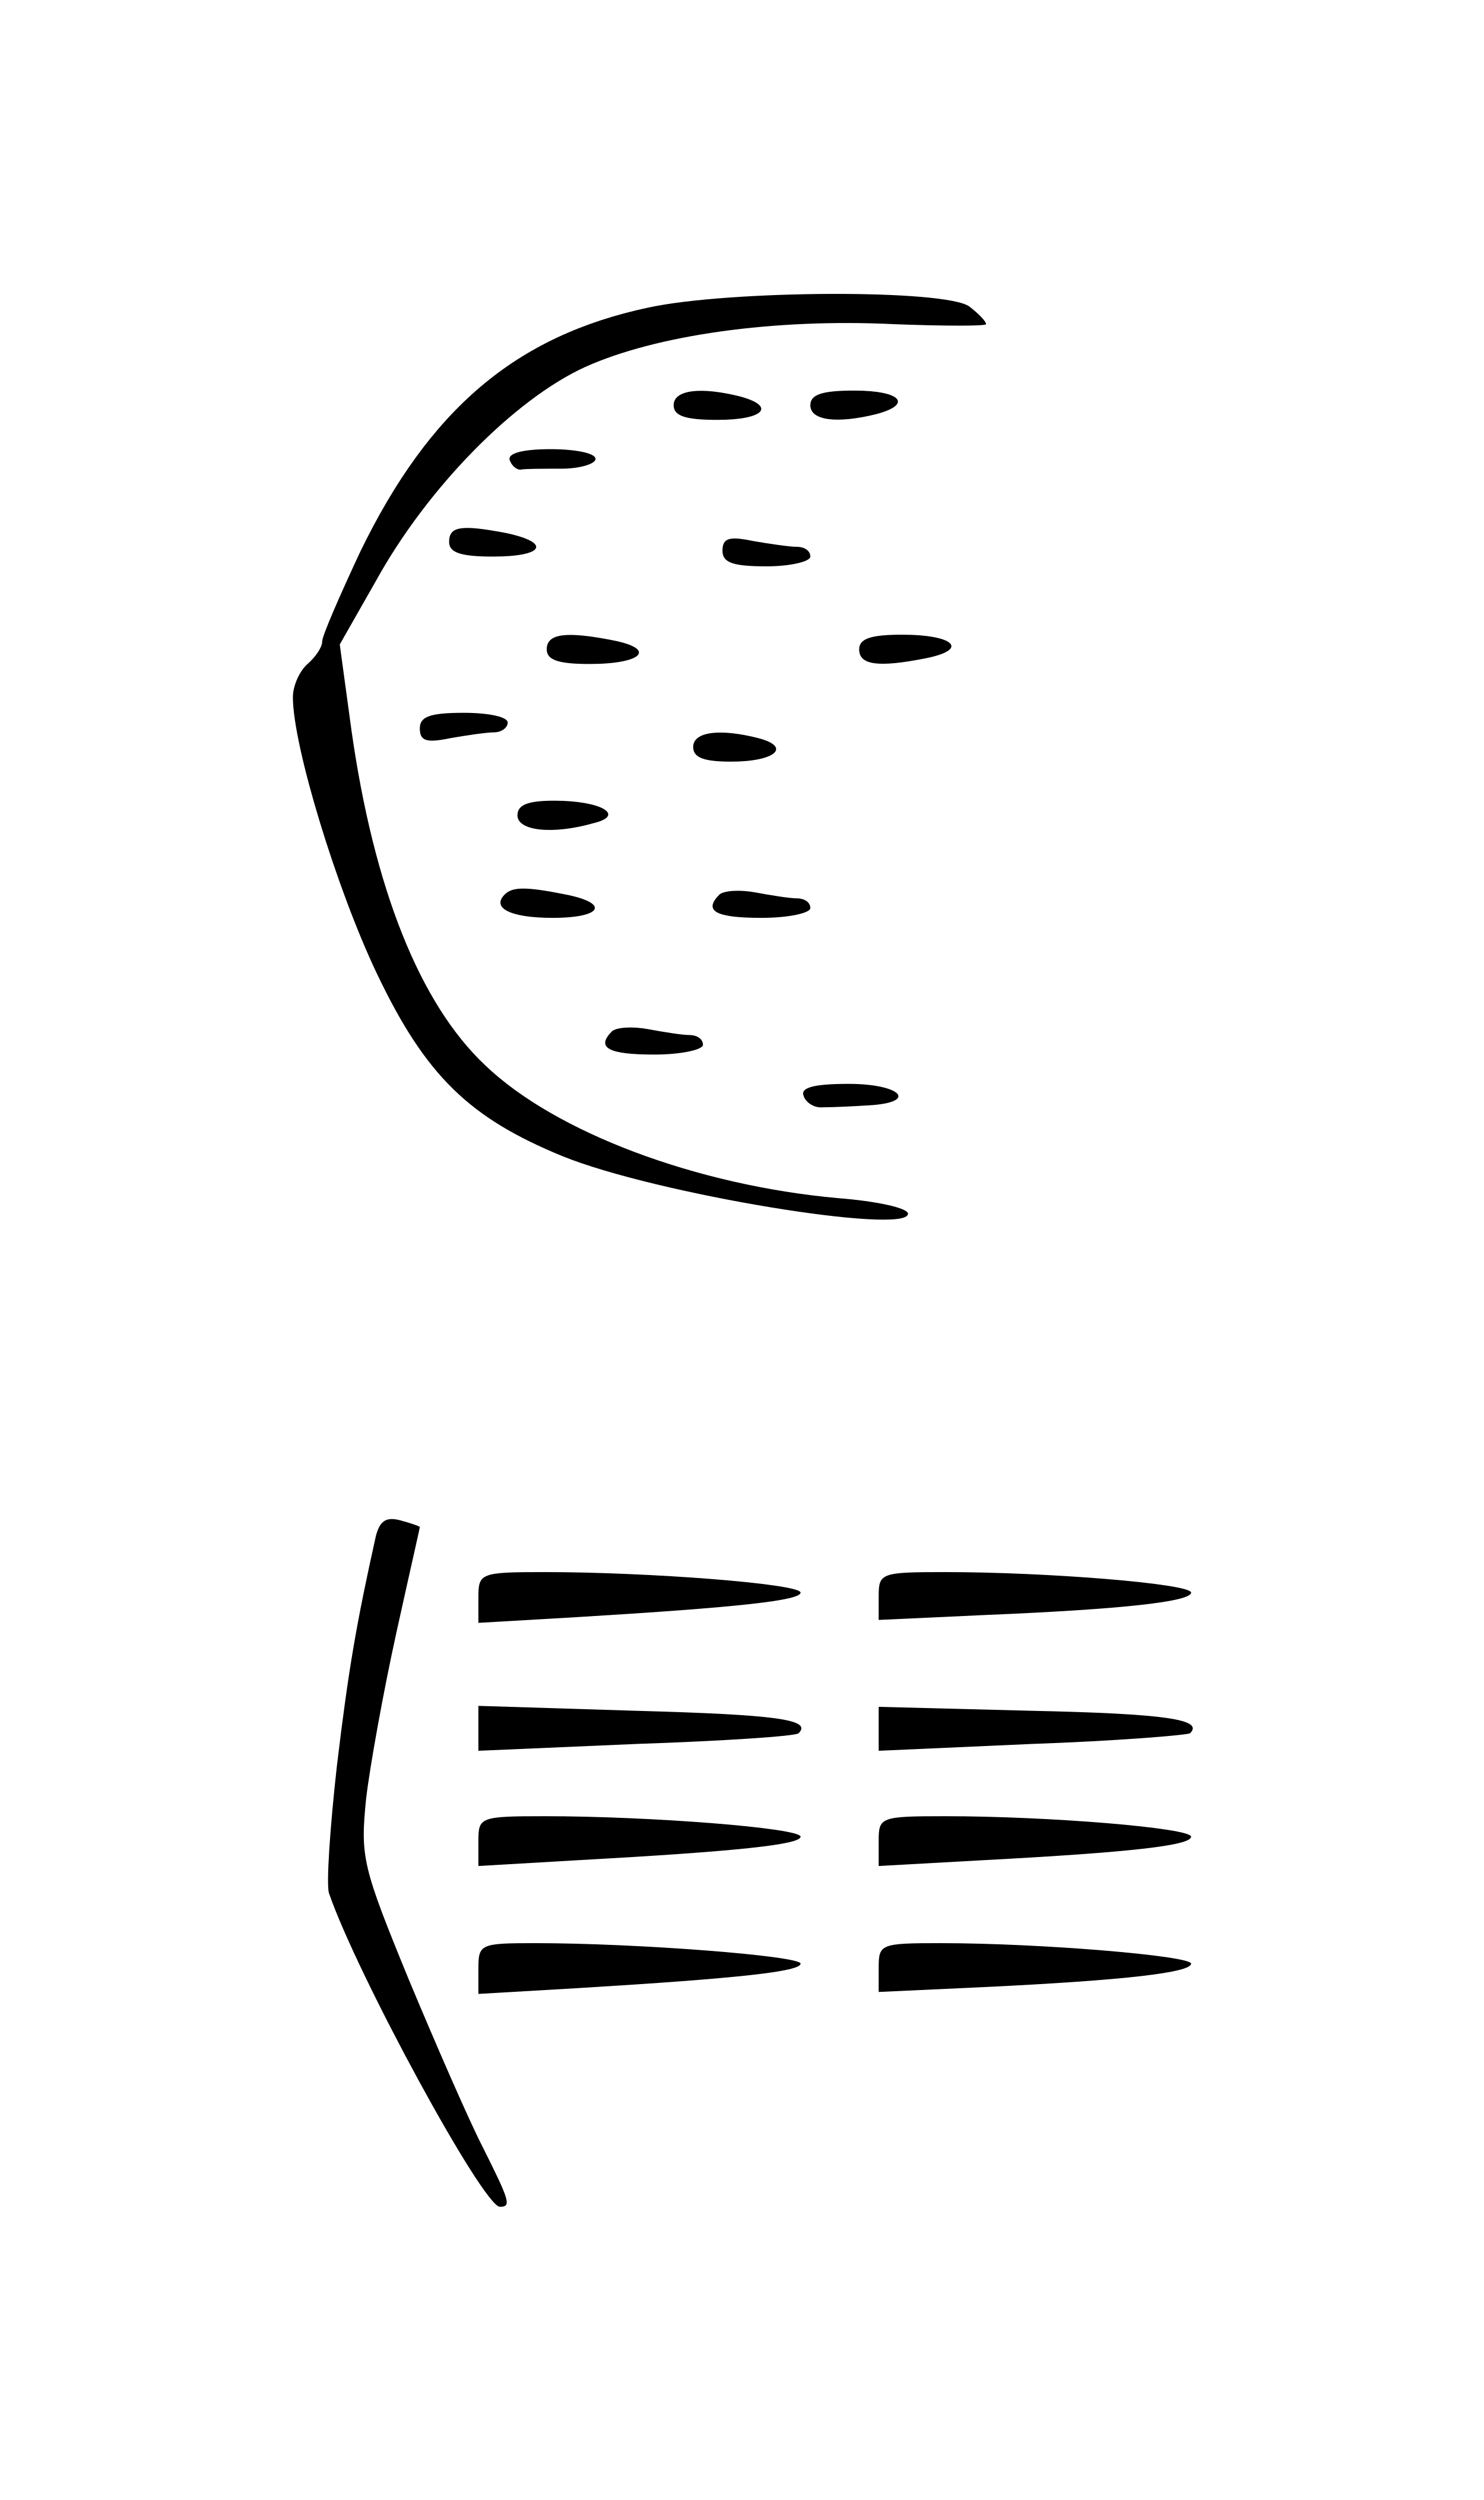 <?xml version="1.0" standalone="no"?>
<!DOCTYPE svg PUBLIC "-//W3C//DTD SVG 20010904//EN"
 "http://www.w3.org/TR/2001/REC-SVG-20010904/DTD/svg10.dtd">
<svg version="1.0" xmlns="http://www.w3.org/2000/svg"
 width="152pt" height="256pt" viewBox="0 0 152 256"
 preserveAspectRatio="xMidYMid meet">
<g transform="translate(0,256) scale(0.1,-0.1)"
fill="#000000" stroke="none">
<path d="M664 2245 c-136 -29 -224 -104 -295 -250 -21 -45 -39 -86 -39 -92 0
-6 -7 -16 -15 -23 -8 -7 -15 -22 -15 -34 0 -50 45 -197 86 -283 50 -105 95
-148 190 -187 96 -39 354 -81 354 -59 0 6 -33 13 -72 16 -144 13 -289 67 -361
136 -67 63 -114 181 -137 343 l-12 88 37 65 c53 96 142 186 214 219 73 33 194
50 317 44 52 -2 94 -2 94 0 0 3 -8 11 -17 18 -24 18 -246 17 -329 -1z"/>
<path d="M690 2145 c0 -11 12 -15 45 -15 48 0 60 14 23 24 -40 10 -68 7 -68
-9z"/>
<path d="M830 2145 c0 -16 28 -19 68 -9 37 10 25 24 -23 24 -33 0 -45 -4 -45
-15z"/>
<path d="M522 2089 c2 -6 7 -10 11 -10 4 1 23 1 42 1 19 0 35 5 35 10 0 6 -21
10 -46 10 -28 0 -44 -4 -42 -11z"/>
<path d="M460 2005 c0 -11 12 -15 45 -15 52 0 60 14 14 24 -47 9 -59 7 -59 -9z"/>
<path d="M740 1996 c0 -12 10 -16 45 -16 25 0 45 5 45 10 0 6 -6 10 -14 10 -7
0 -28 3 -45 6 -24 5 -31 3 -31 -10z"/>
<path d="M560 1895 c0 -11 12 -15 44 -15 53 0 69 15 25 24 -50 10 -69 7 -69
-9z"/>
<path d="M880 1895 c0 -16 19 -19 69 -9 44 9 28 24 -25 24 -32 0 -44 -4 -44
-15z"/>
<path d="M430 1814 c0 -13 7 -15 31 -10 17 3 38 6 45 6 8 0 14 5 14 10 0 6
-20 10 -45 10 -35 0 -45 -4 -45 -16z"/>
<path d="M710 1795 c0 -11 11 -15 39 -15 45 0 62 15 28 24 -39 10 -67 7 -67
-9z"/>
<path d="M530 1725 c0 -16 36 -20 78 -8 33 8 8 23 -40 23 -27 0 -38 -4 -38
-15z"/>
<path d="M517 1644 c-14 -14 6 -24 49 -24 51 0 59 15 13 24 -40 8 -54 8 -62 0z"/>
<path d="M737 1644 c-17 -17 -4 -24 43 -24 28 0 50 5 50 10 0 6 -6 10 -14 10
-7 0 -26 3 -42 6 -16 3 -32 2 -37 -2z"/>
<path d="M627 1504 c-17 -17 -4 -24 43 -24 28 0 50 5 50 10 0 6 -6 10 -14 10
-7 0 -26 3 -42 6 -16 3 -32 2 -37 -2z"/>
<path d="M823 1438 c2 -7 11 -13 20 -12 10 0 31 1 47 2 51 3 33 22 -21 22 -36
0 -49 -4 -46 -12z"/>
<path d="M385 987 c-20 -90 -28 -136 -40 -236 -7 -63 -11 -121 -8 -130 29 -84
158 -321 175 -321 12 0 10 6 -17 60 -14 27 -48 105 -76 172 -48 117 -50 126
-44 186 4 34 18 111 31 170 13 59 24 107 24 108 0 1 -9 4 -20 7 -15 4 -21 -1
-25 -16z"/>
<path d="M490 924 l0 -26 103 6 c165 10 227 17 227 25 0 9 -155 21 -262 21
-66 0 -68 -1 -68 -26z"/>
<path d="M900 925 l0 -24 108 5 c145 6 212 14 212 23 0 9 -146 21 -252 21 -66
0 -68 -1 -68 -25z"/>
<path d="M490 790 l0 -23 162 7 c89 3 164 8 166 11 14 14 -22 19 -168 23
l-160 5 0 -23z"/>
<path d="M900 790 l0 -23 157 7 c86 3 159 9 162 11 14 14 -24 20 -164 23
l-155 4 0 -22z"/>
<path d="M490 675 l0 -26 103 6 c163 9 227 16 227 24 0 9 -155 21 -262 21 -66
0 -68 -1 -68 -25z"/>
<path d="M900 675 l0 -26 108 6 c150 8 212 15 212 24 0 9 -146 21 -252 21 -66
0 -68 -1 -68 -25z"/>
<path d="M490 544 l0 -26 103 6 c165 10 227 17 227 25 0 8 -168 21 -272 21
-56 0 -58 -1 -58 -26z"/>
<path d="M900 545 l0 -25 108 5 c146 7 212 15 212 24 0 8 -154 21 -257 21 -61
0 -63 -1 -63 -25z"/>
</g>
</svg>
